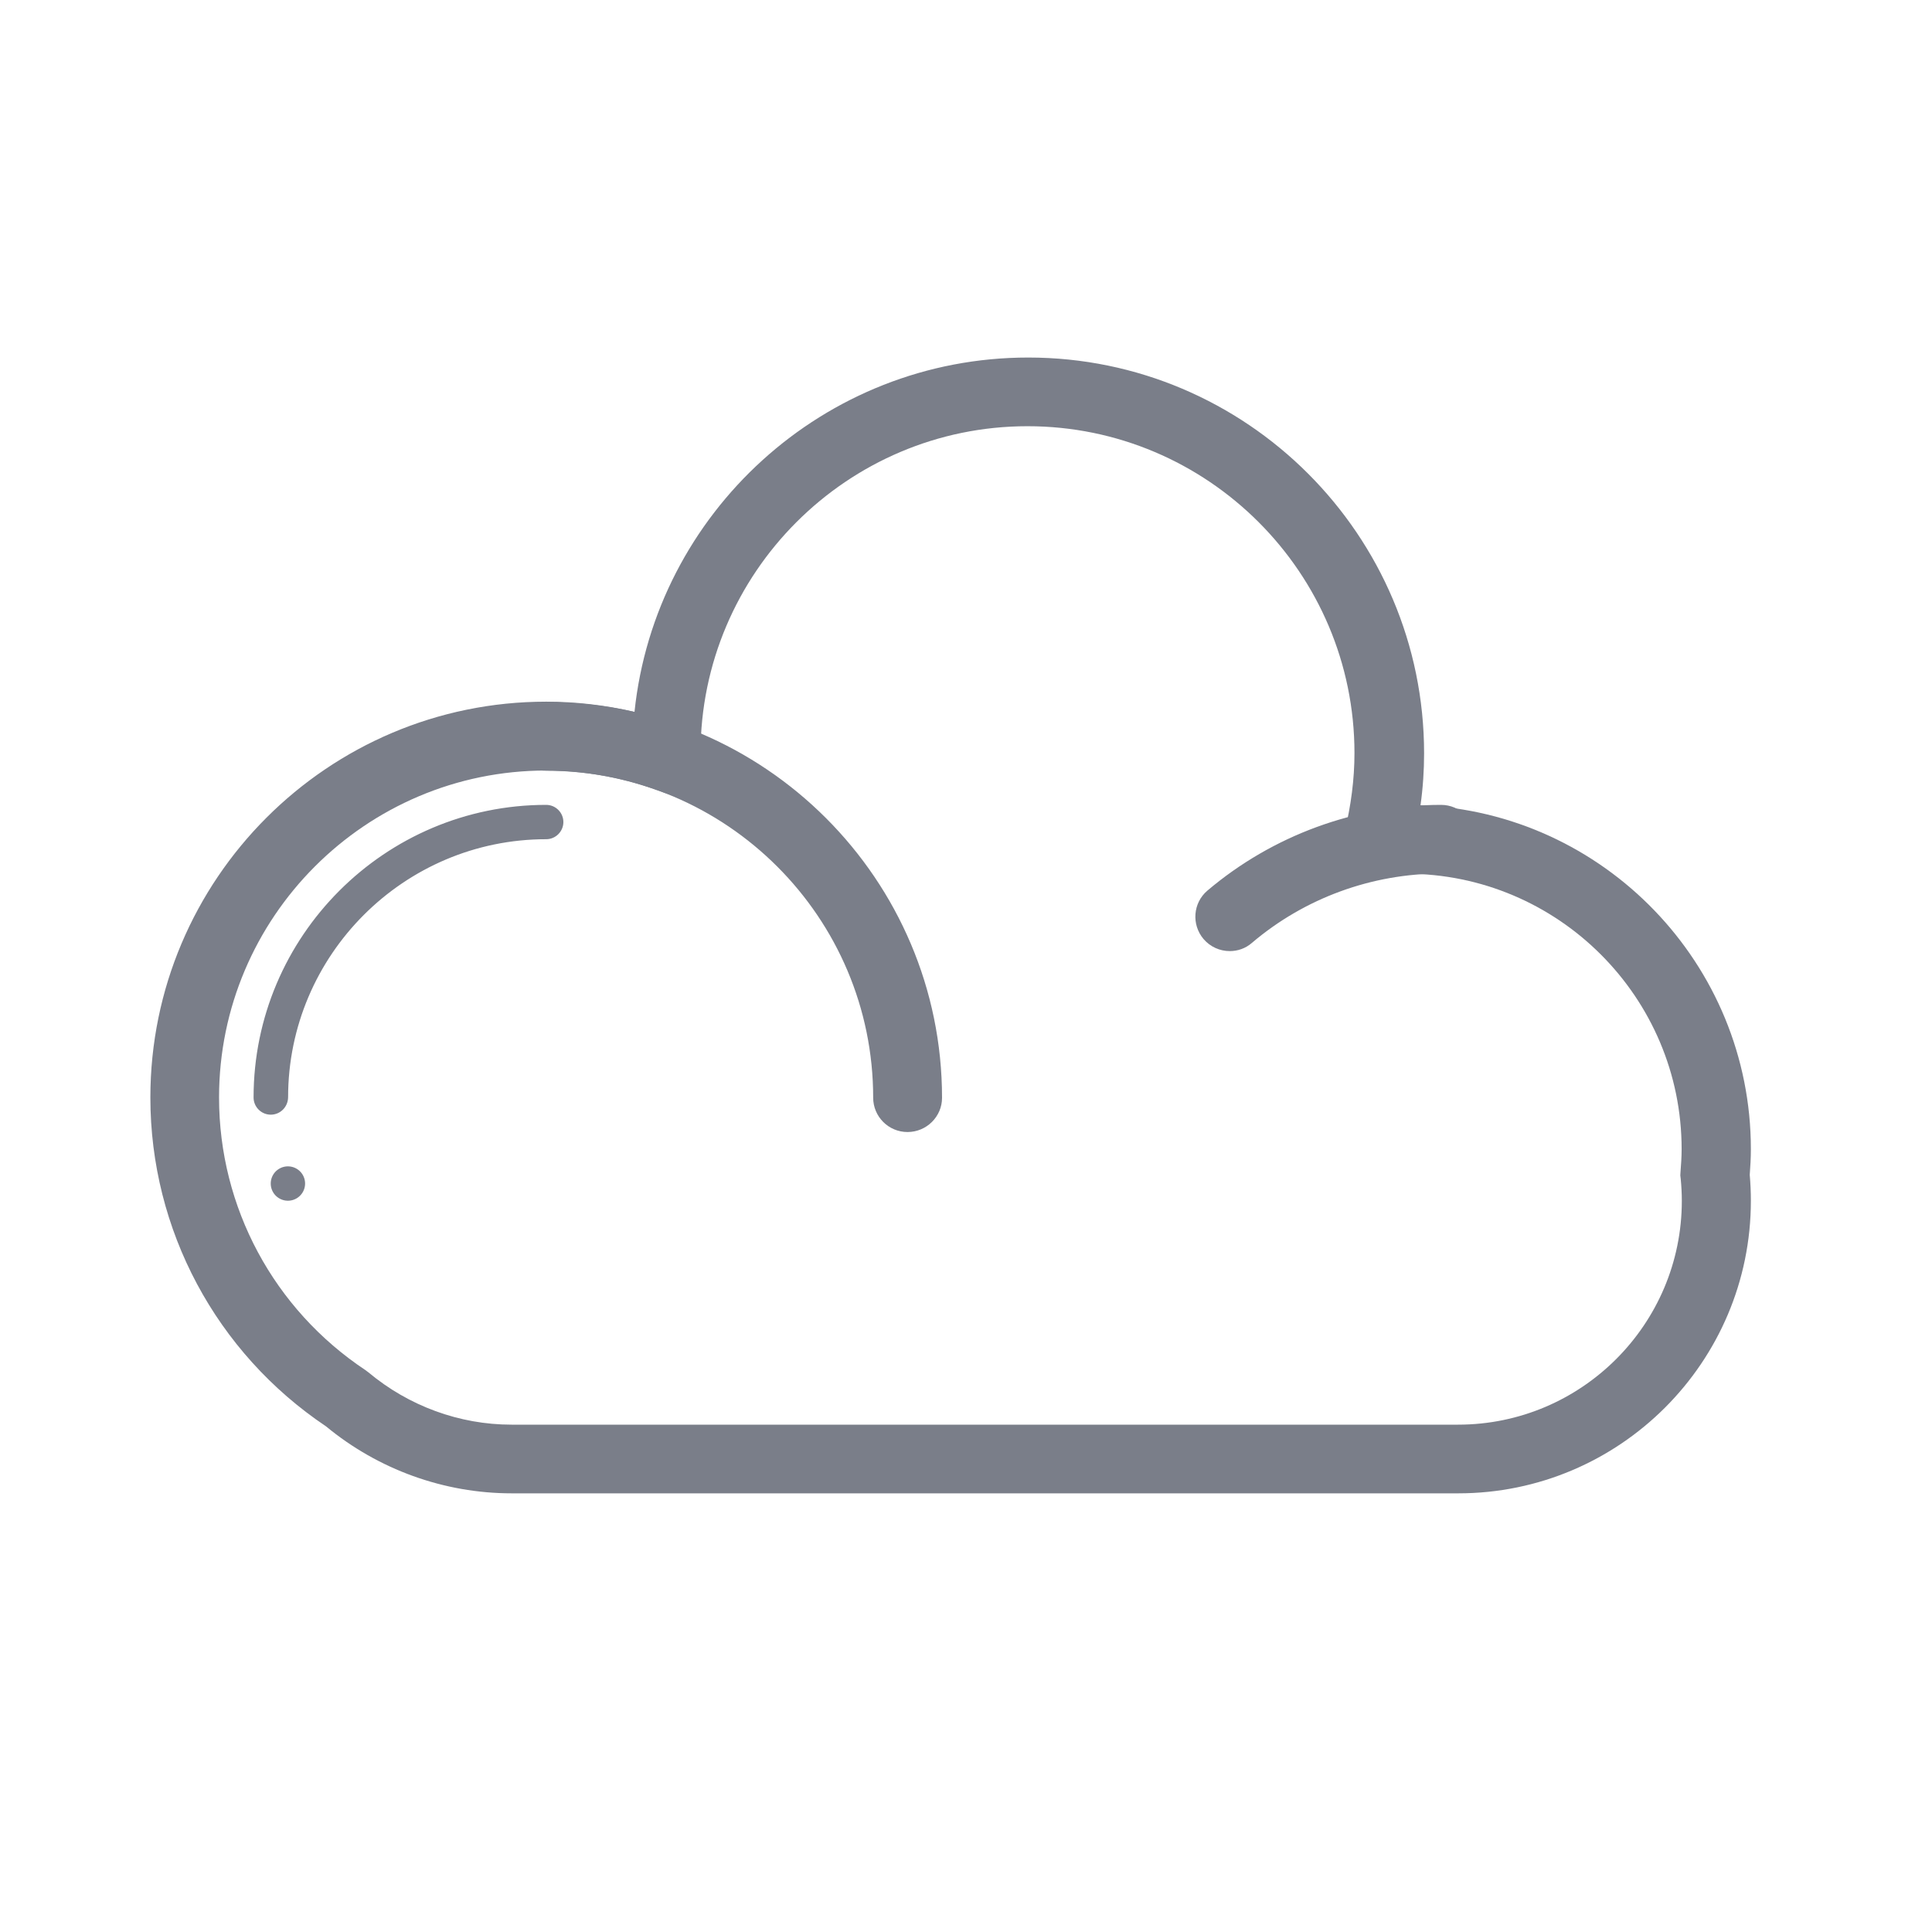 <svg class="svg-icon" style="width: 1em; height: 1em;vertical-align: middle;fill: currentColor;overflow: hidden;" viewBox="0 0 1024 1024" version="1.1" xmlns="http://www.w3.org/2000/svg"><path d="M772.9 791.5H271.2c-35.8 0-70.7-12.6-98.4-35.5-58.3-39.1-93.1-104.2-93.1-174.3 0-115.7 94.1-209.8 209.8-209.8 15.7 0 31.3 1.8 46.8 5.4 11-105.4 100.4-187.8 208.7-187.8 115.7 0 209.8 94.1 209.8 209.8 0 9-0.6 18.2-1.9 27.5C850 430.6 928 510.9 928 609.1c0 4.8-0.3 9.4-0.6 13.6 0.4 4.6 0.6 9.2 0.6 13.7 0 85.6-69.6 155.1-155.1 155.1zM289.4 408.4c-95.6 0-173.3 77.8-173.3 173.3 0 58.2 29 112.2 77.6 144.5l1.6 1.2c21.3 17.8 48.2 27.7 75.8 27.7h501.7c65.4 0 118.6-53.2 118.6-118.6 0-3.8-0.2-7.8-0.6-11.8l-0.2-1.7 0.1-1.7c0.3-4 0.6-8.1 0.6-12.2 0-80.5-65.5-146-146-146-3.9 0-8.2 0.2-13.4 0.7l-25.5 2.3 6.2-24.9c3.5-14.2 5.3-28.4 5.3-42 0-95.6-77.8-173.3-173.3-173.3s-173.3 77.8-173.3 173.3c0.1 0.4 0.1 1.2 0.1 1.9l0.2 26-24.5-8.7c-18.7-6.6-38.2-10-57.7-10z" fill="#7A7E89" /><path d="M481 600c-10.1 0-18.2-8.2-18.2-18.2 0-95.6-77.8-173.3-173.3-173.3-10.1 0-18.2-8.2-18.2-18.2s8.2-18.2 18.2-18.2c115.7 0 209.8 94.1 209.8 209.8 0 9.9-8.2 18.1-18.3 18.1zM651.8 504.1c-5.2 0-10.3-2.2-13.9-6.4-6.5-7.7-5.6-19.2 2.1-25.7 34.5-29.2 78.5-45.4 123.8-45.4 10.1 0 18.2 8.2 18.2 18.2s-8.2 18.2-18.2 18.2c-36.7 0-72.3 13-100.2 36.7-3.4 3-7.6 4.4-11.8 4.4zM143.5 590.8c-5 0-9.1-4.1-9.1-9.1 0-85.5 69.6-155.1 155.1-155.1 5 0 9.1 4.1 9.1 9.1s-4.1 9.1-9.1 9.1c-75.4 0-136.8 61.4-136.8 136.8-0.1 5.2-4.2 9.2-9.2 9.2z" fill="#7A7E89" /><path d="M152.6 627.3m-9.1 0a9.1 9.1 0 1 0 18.2 0 9.1 9.1 0 1 0-18.2 0Z" fill="#7A7E89" /></svg>